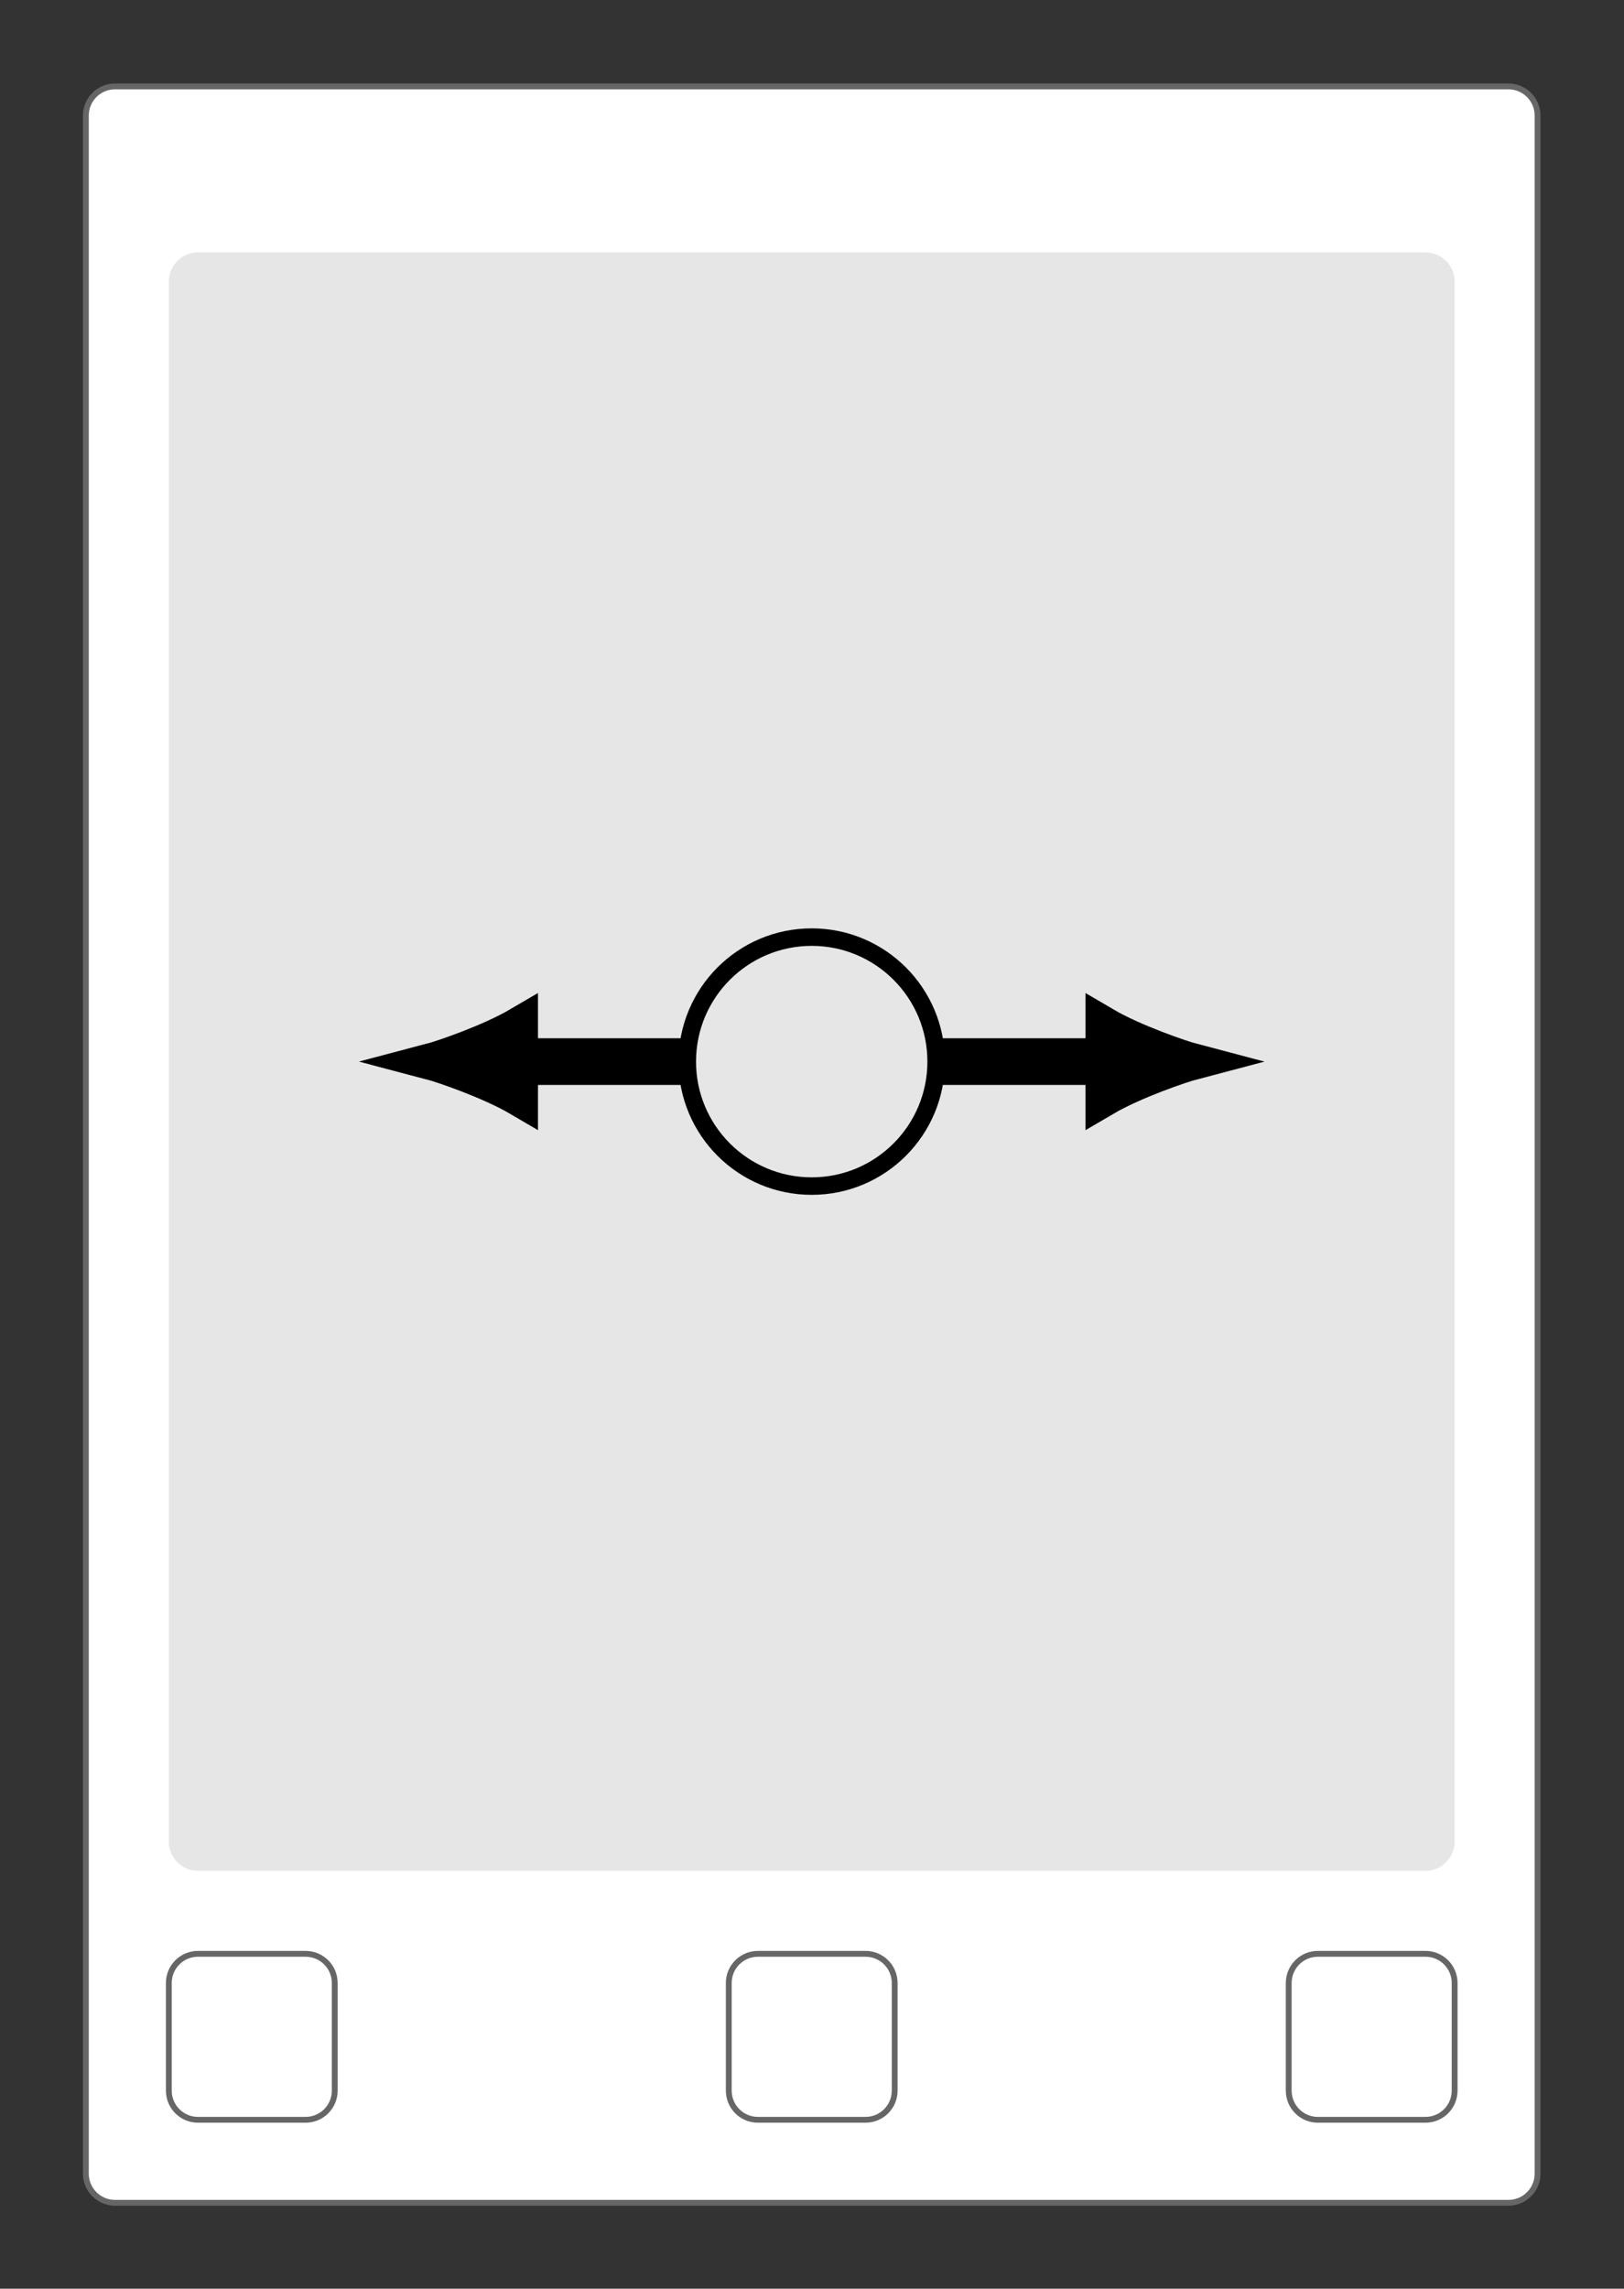 <?xml version="1.0" encoding="UTF-8" standalone="no"?>
<svg
   xmlns:dc="http://purl.org/dc/elements/1.1/"
   xmlns:cc="http://creativecommons.org/ns#"
   xmlns:rdf="http://www.w3.org/1999/02/22-rdf-syntax-ns#"
   xmlns:svg="http://www.w3.org/2000/svg"
   xmlns="http://www.w3.org/2000/svg"
   viewBox="0 0 73.973 104.2"
   height="104.2"
   width="73.973"
   xml:space="preserve"
   id="svg2"
   version="1.1"><rect x="0" y="0" width="73.973" height="104.2" fill="#333333" stroke="none"/><defs
     id="defs6" /><g
     transform="matrix(1.333,0,0,-1.333,0,104.2)"
     id="g10"><g
       transform="translate(72,6.152)"
       id="g12"><g
         transform="translate(-69.066,-3.218)"
         id="g14"><g
           id="g16"><g
             id="g18"><g
               id="g20"><path
                 id="path22"
                 style="fill:#ffffff;fill-opacity:1;fill-rule:nonzero;stroke:#666666;stroke-width:0.199;stroke-linecap:butt;stroke-linejoin:miter;stroke-miterlimit:10;stroke-dasharray:none;stroke-opacity:1"
                 d="m 0,0.996 v 70.292 c 0,0.55 0.446,0.996 0.996,0.996 h 47.614 c 0.55,0 0.996,-0.446 0.996,-0.996 V 0.996 C 49.607,0.446 49.161,0 48.611,0 H 0.996 C 0.446,0 0,0.446 0,0.996 Z" /></g><g
               id="g24"><path
                 id="path26"
                 style="fill:#e6e6e6;fill-opacity:1;fill-rule:nonzero;stroke:none"
                 d="m 2.835,12.336 v 53.283 c 0,0.55 0.446,0.996 0.996,0.996 h 41.945 c 0.55,0 0.996,-0.446 0.996,-0.996 V 12.336 c 0,-0.55 -0.446,-0.996 -0.996,-0.996 H 3.831 c -0.55,0 -0.996,0.446 -0.996,0.996 z" /><g
                 id="g28" /><g
                 id="g30" /></g><g
               id="g32" /><g
               id="g34"><path
                 id="path36"
                 style="fill:none;stroke:#666666;stroke-width:0.199;stroke-linecap:butt;stroke-linejoin:miter;stroke-miterlimit:10;stroke-dasharray:none;stroke-opacity:1"
                 d="m 2.835,3.831 v 3.677 c 0,0.55 0.446,0.996 0.996,0.996 h 3.677 c 0.55,0 0.996,-0.446 0.996,-0.996 V 3.831 C 8.505,3.281 8.059,2.835 7.508,2.835 H 3.831 c -0.55,0 -0.996,0.446 -0.996,0.996 z" /></g><g
               id="g38"><path
                 id="path40"
                 style="fill:none;stroke:#666666;stroke-width:0.199;stroke-linecap:butt;stroke-linejoin:miter;stroke-miterlimit:10;stroke-dasharray:none;stroke-opacity:1"
                 d="m 21.969,3.831 v 3.677 c 0,0.55 0.446,0.996 0.996,0.996 h 3.677 c 0.55,0 0.996,-0.446 0.996,-0.996 V 3.831 c 0,-0.55 -0.446,-0.996 -0.996,-0.996 h -3.677 c -0.55,0 -0.996,0.446 -0.996,0.996 z" /></g><g
               id="g42"><path
                 id="path44"
                 style="fill:none;stroke:#666666;stroke-width:0.199;stroke-linecap:butt;stroke-linejoin:miter;stroke-miterlimit:10;stroke-dasharray:none;stroke-opacity:1"
                 d="m 46.772,3.831 v 3.677 c 0,0.55 -0.446,0.996 -0.996,0.996 h -3.677 c -0.55,0 -0.996,-0.446 -0.996,-0.996 V 3.831 c 0,-0.55 0.446,-0.996 0.996,-0.996 h 3.677 c 0.55,0 0.996,0.446 0.996,0.996 z" /></g><g
               id="g46"><path
                 id="path48"
                 style="fill:none;stroke:#000000;stroke-width:0.598;stroke-linecap:butt;stroke-linejoin:miter;stroke-miterlimit:10;stroke-dasharray:none;stroke-opacity:1"
                 d="m 29.055,38.977 c 0,2.348 -1.904,4.252 -4.252,4.252 -2.348,0 -4.252,-1.904 -4.252,-4.252 0,-2.348 1.904,-4.252 4.252,-4.252 2.348,0 4.252,1.904 4.252,4.252 z" /></g><g
               id="g50"><path
                 id="path52"
                 style="fill:none;stroke:#000000;stroke-width:1.594;stroke-linecap:butt;stroke-linejoin:miter;stroke-miterlimit:10;stroke-dasharray:none;stroke-opacity:1"
                 d="M 20.552,38.977 H 14.826" /><g
                 transform="rotate(180,7.413,19.489)"
                 id="g54"><g
                   id="g56"><path
                     id="path58"
                     style="fill:#000000;fill-opacity:1;fill-rule:nonzero;stroke:#000000;stroke-width:1.247;stroke-linecap:butt;stroke-linejoin:miter;stroke-miterlimit:10;stroke-dasharray:none;stroke-opacity:1"
                     d="M 3.041,0 C 2.668,0.098 1.026,0.651 0,1.253 V -1.253 C 1.026,-0.651 2.668,-0.098 3.041,0 Z" /></g></g></g><g
               id="g60"><path
                 id="path62"
                 style="fill:none;stroke:#000000;stroke-width:1.594;stroke-linecap:butt;stroke-linejoin:miter;stroke-miterlimit:10;stroke-dasharray:none;stroke-opacity:1"
                 d="m 29.055,38.977 h 5.726" /><g
                 transform="translate(34.781,38.977)"
                 id="g64"><g
                   id="g66"><path
                     id="path68"
                     style="fill:#000000;fill-opacity:1;fill-rule:nonzero;stroke:#000000;stroke-width:1.247;stroke-linecap:butt;stroke-linejoin:miter;stroke-miterlimit:10;stroke-dasharray:none;stroke-opacity:1"
                     d="M 3.041,0 C 2.668,0.098 1.026,0.651 0,1.253 V -1.253 C 1.026,-0.651 2.668,-0.098 3.041,0 Z" /></g></g></g></g></g></g></g></g></svg>